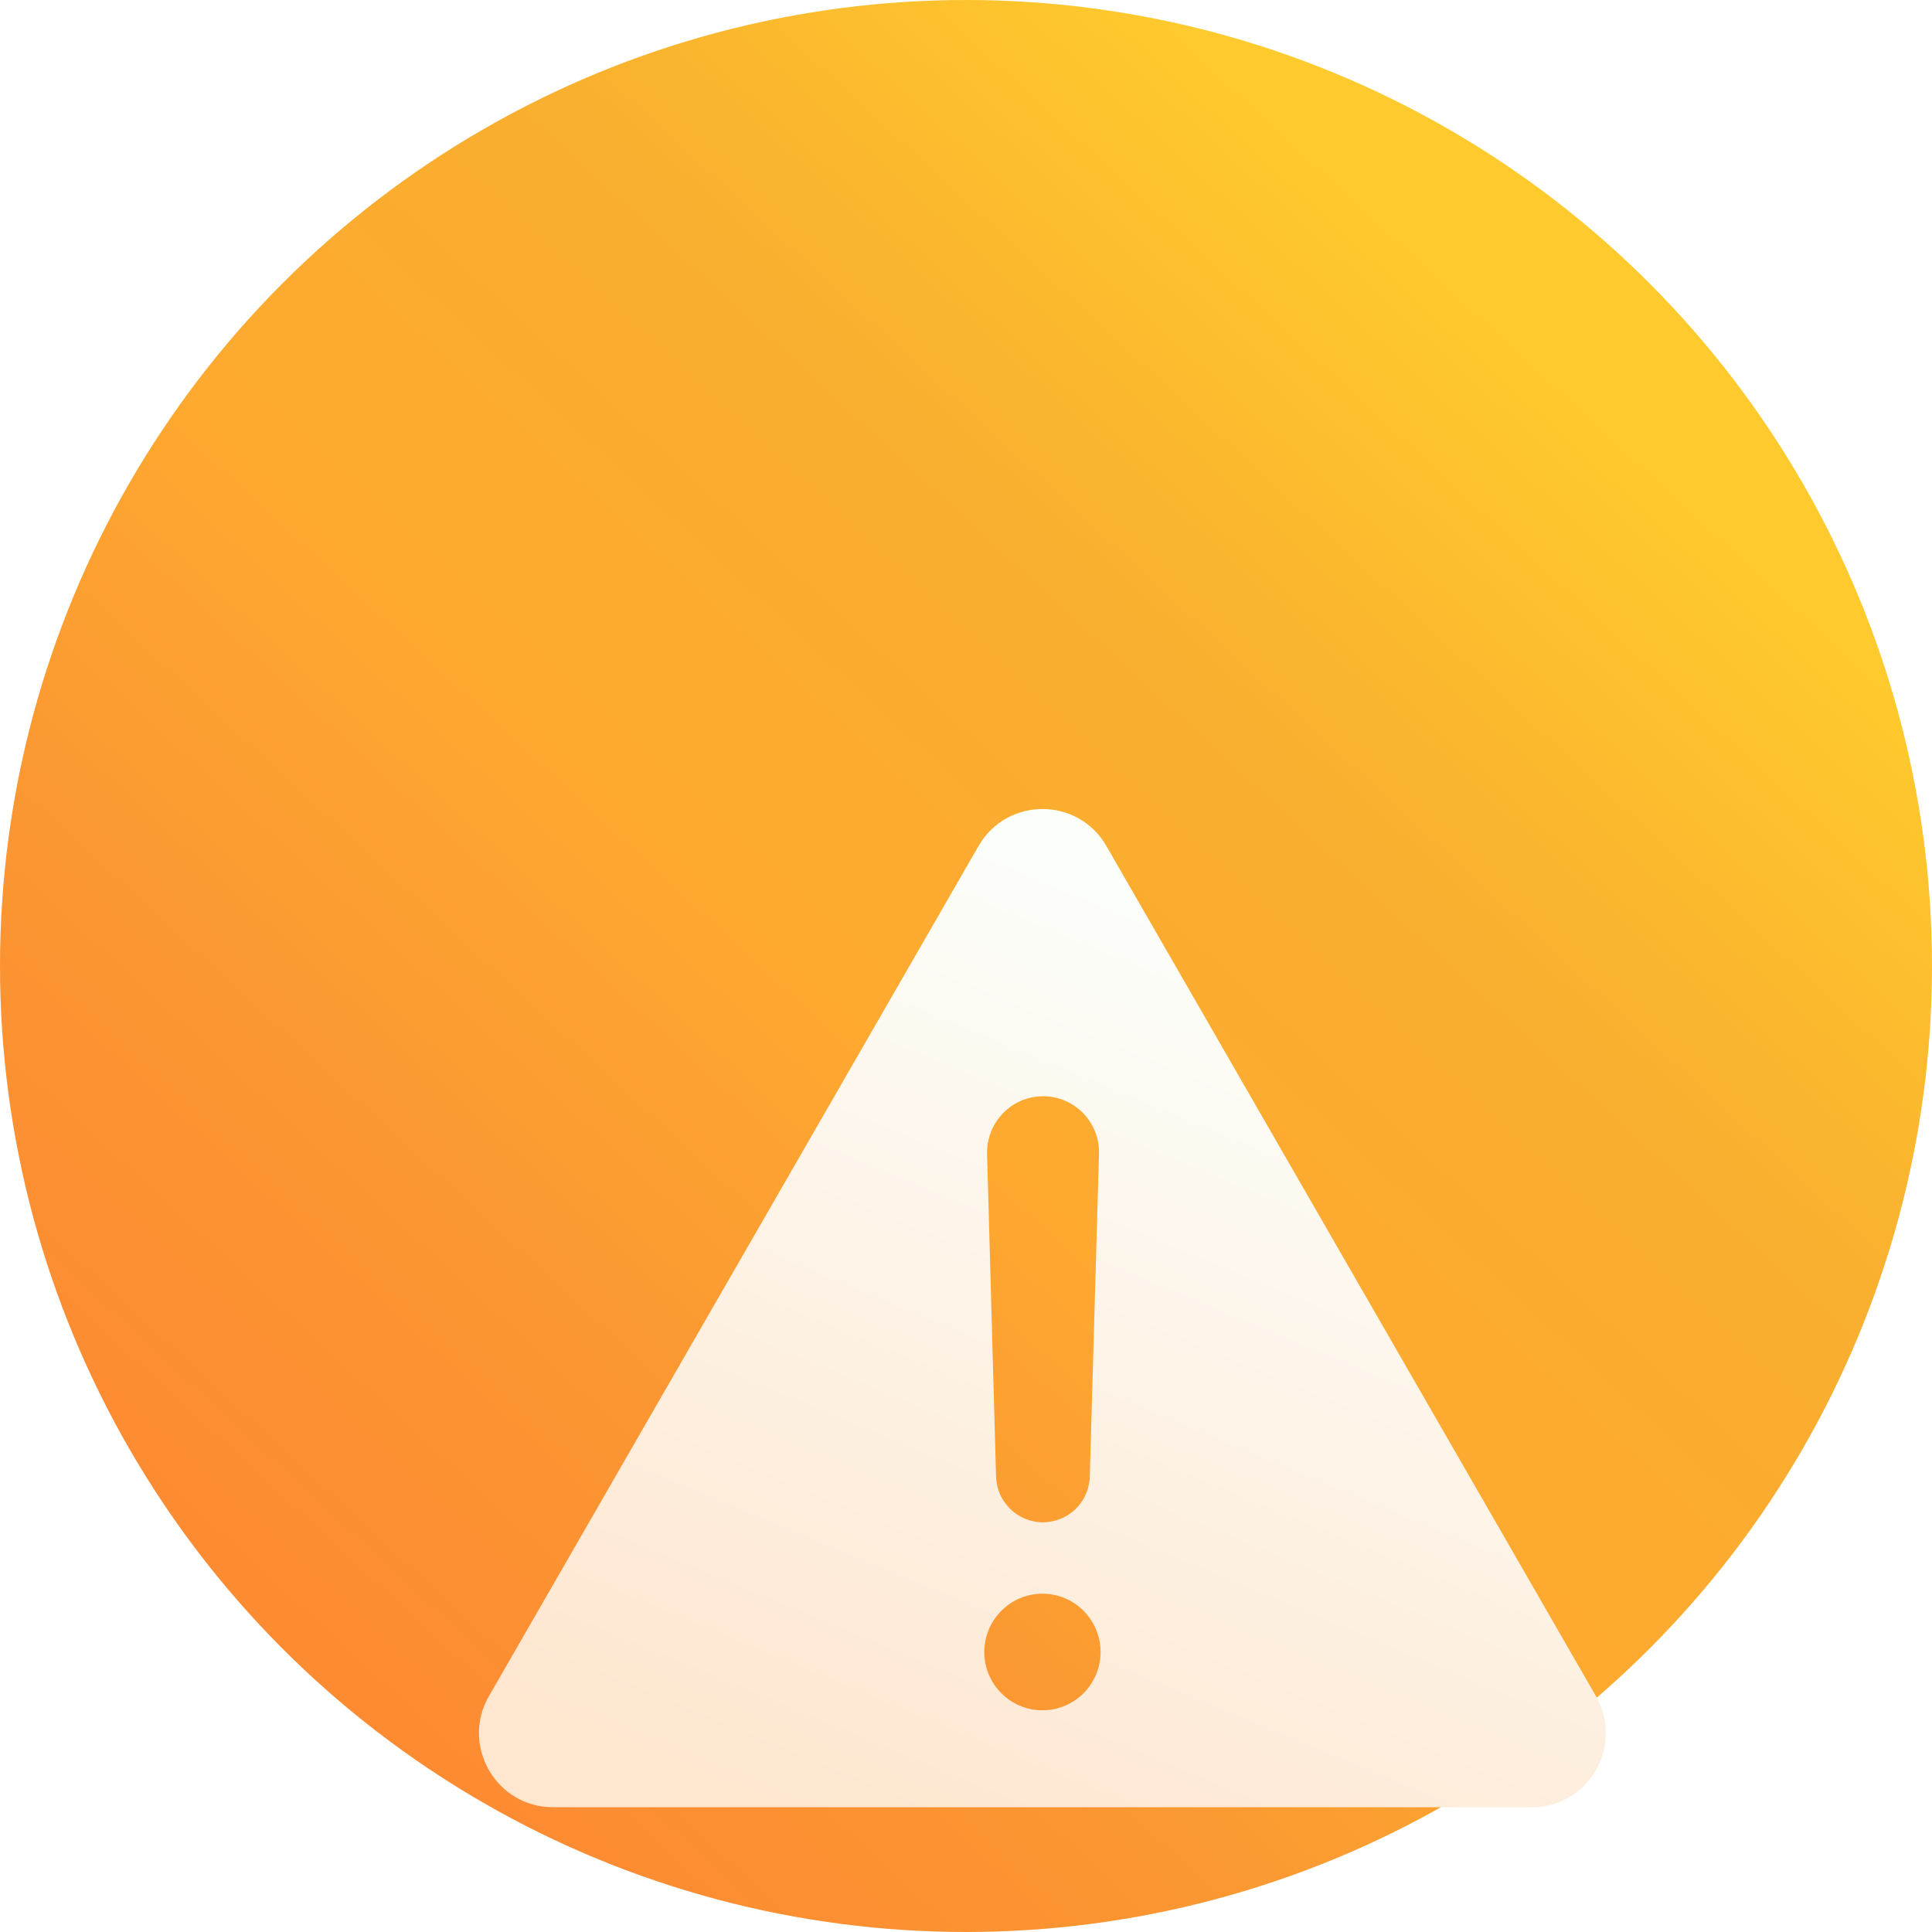 <?xml version="1.0" encoding="UTF-8"?>
<svg width="32px" height="32px" viewBox="0 0 32 32" version="1.1" xmlns="http://www.w3.org/2000/svg" xmlns:xlink="http://www.w3.org/1999/xlink">
    <!-- Generator: Sketch 49.2 (51160) - http://www.bohemiancoding.com/sketch -->
    <title>warning</title>
    <desc>Created with Sketch.</desc>
    <defs>
        <linearGradient x1="77.891%" y1="17.493%" x2="16.198%" y2="84.329%" id="linearGradient-1">
            <stop stop-color="#FFCA2D" offset="0%"></stop>
            <stop stop-color="#F9AF2F" offset="26.349%"></stop>
            <stop stop-color="#FEA930" offset="52.886%"></stop>
            <stop stop-color="#FB9732" offset="76.555%"></stop>
            <stop stop-color="#FD8B32" offset="100%"></stop>
        </linearGradient>
        <filter x="-125.9%" y="-105.8%" width="364.3%" height="399.2%" filterUnits="objectBoundingBox" id="filter-2">
            <feOffset dx="1" dy="7" in="SourceAlpha" result="shadowOffsetOuter1"></feOffset>
            <feGaussianBlur stdDeviation="7" in="shadowOffsetOuter1" result="shadowBlurOuter1"></feGaussianBlur>
            <feColorMatrix values="0 0 0 0 0   0 0 0 0 0   0 0 0 0 0  0 0 0 0.2 0" type="matrix" in="shadowBlurOuter1" result="shadowMatrixOuter1"></feColorMatrix>
            <feMerge>
                <feMergeNode in="shadowMatrixOuter1"></feMergeNode>
                <feMergeNode in="SourceGraphic"></feMergeNode>
            </feMerge>
        </filter>
        <linearGradient x1="66.738%" y1="14.323%" x2="26.302%" y2="100%" id="linearGradient-3">
            <stop stop-color="#FCFEFA" offset="0%"></stop>
            <stop stop-color="#FEE6CF" offset="100%"></stop>
        </linearGradient>
    </defs>
    <g id="warning" stroke="none" stroke-width="1" fill="none" fill-rule="evenodd">
        <g id="Components-/-Z-Symbols-/-Icons-/-Large-/-Warning">
            <circle id="BG" fill="url(#linearGradient-1)" cx="16" cy="16" r="16"></circle>
            <g id="warning" filter="url(#filter-2)" stroke-width="1" transform="translate(6.933, 6.4)" fill="url(#linearGradient-3)">
                <path d="M18.501,14.694 L10.392,0.612 C9.922,-0.204 8.745,-0.204 8.275,0.612 L0.165,14.694 C-0.305,15.51 0.284,16.533 1.224,16.533 L17.443,16.533 C18.383,16.533 18.971,15.51 18.501,14.694 Z M9.345,4.757 C9.865,4.757 10.285,5.19 10.27,5.711 L10.117,11.059 C10.105,11.48 9.761,11.814 9.341,11.814 C8.921,11.814 8.577,11.477 8.565,11.059 L8.416,5.711 C8.405,5.19 8.821,4.757 9.345,4.757 Z M9.333,14.928 C8.802,14.928 8.37,14.495 8.37,13.963 C8.37,13.43 8.802,12.997 9.333,12.997 C9.865,12.997 10.296,13.43 10.296,13.963 C10.296,14.495 9.865,14.928 9.333,14.928 Z" id="Shape" fill-rule="nonzero"></path>
            </g>
        </g>
    </g>
</svg>